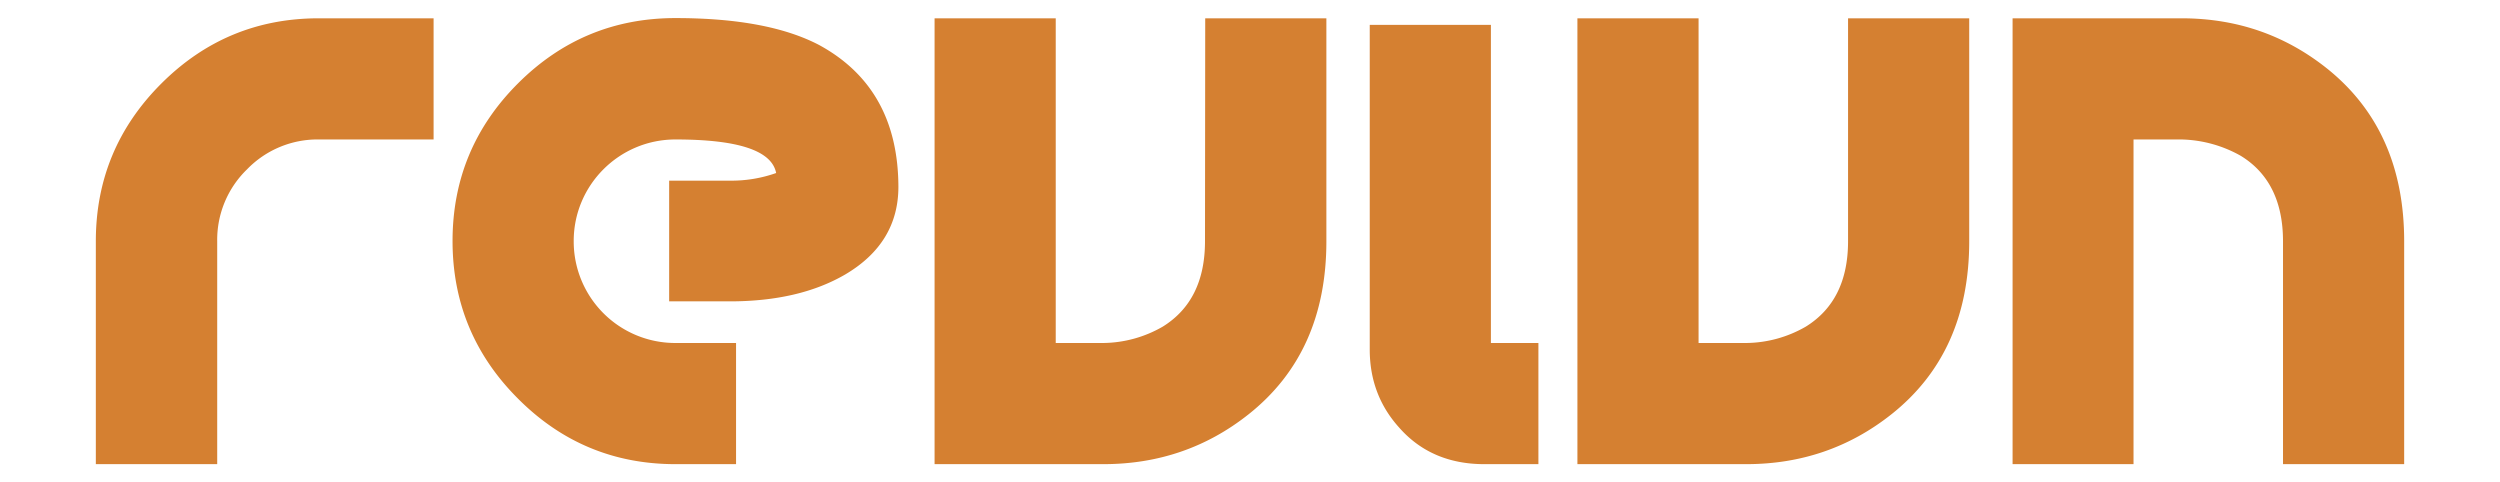<svg version="1.1" id="Layer_1" xmlns="http://www.w3.org/2000/svg" x="0" y="0" viewBox="0 0 114.61 22.14" width="114" height="22" style="enable-background:new 0 0 114.61 22.14" xml:space="preserve"><style>.st0{fill:#d58031}</style><g id="Layer_2_00000011023752644726470640000010864850753168892342_"><g id="Layer_1-2_00000026851183629950500000000016717374826502843029_"><g id="Layer_2-2_00000112596334082249724380000016510323712007739287_"><g id="Layer_1-2-2_00000014609601750690274880000016349671690871903872_"><path class="st0" d="M7.34 3.84c2-2 4.41-3 7.23-3h5.27V6.4h-5.26a4.5 4.5 0 0 0-3.3 1.37 4.5 4.5 0 0 0-1.37 3.3V21.3H4.34V11.07c0-2.82 1-5.23 3-7.23M23.71 18.29c-2-2-3-4.41-3-7.23s1-5.23 3-7.23 4.41-3 7.23-3c2.82 0 5.02.41 6.6 1.24 2.42 1.32 3.62 3.49 3.63 6.5 0 1.72-.81 3.06-2.43 4.02-1.42.83-3.19 1.24-5.31 1.24h-2.78V8.29h2.78c.73.01 1.45-.11 2.13-.35-.2-1.03-1.74-1.54-4.62-1.54-2.58 0-4.67 2.09-4.67 4.66v.01a4.66 4.66 0 0 0 4.66 4.67h2.79v5.56h-2.78c-2.82 0-5.23-1-7.23-3.01M55.25.84h5.56v10.23c0 3.41-1.19 6.06-3.58 7.95-1.92 1.52-4.14 2.28-6.65 2.28h-7.75V.84h5.56v14.9h2.18c.96-.01 1.9-.27 2.73-.75 1.29-.8 1.94-2.1 1.94-3.92L55.25.84M64.14 19.61c-.89-.99-1.34-2.18-1.34-3.57V1.14h5.56v14.6h2.18v5.56h-2.48c-1.62 0-2.93-.56-3.92-1.69M84.75.84h5.56v10.23c0 3.41-1.19 6.06-3.58 7.95-1.92 1.52-4.14 2.28-6.65 2.28h-7.75V.84h5.56v14.9h2.19c.96-.01 1.9-.27 2.73-.75 1.29-.8 1.94-2.1 1.94-3.92V.84M104.71 21.3V11.07c0-1.82-.65-3.13-1.94-3.92-.83-.47-1.77-.73-2.73-.75h-2.19v14.9H92.3V.84h7.75c2.52 0 4.73.76 6.65 2.28 2.38 1.89 3.57 4.54 3.57 7.95V21.3h-5.56"/></g></g></g></g></svg>